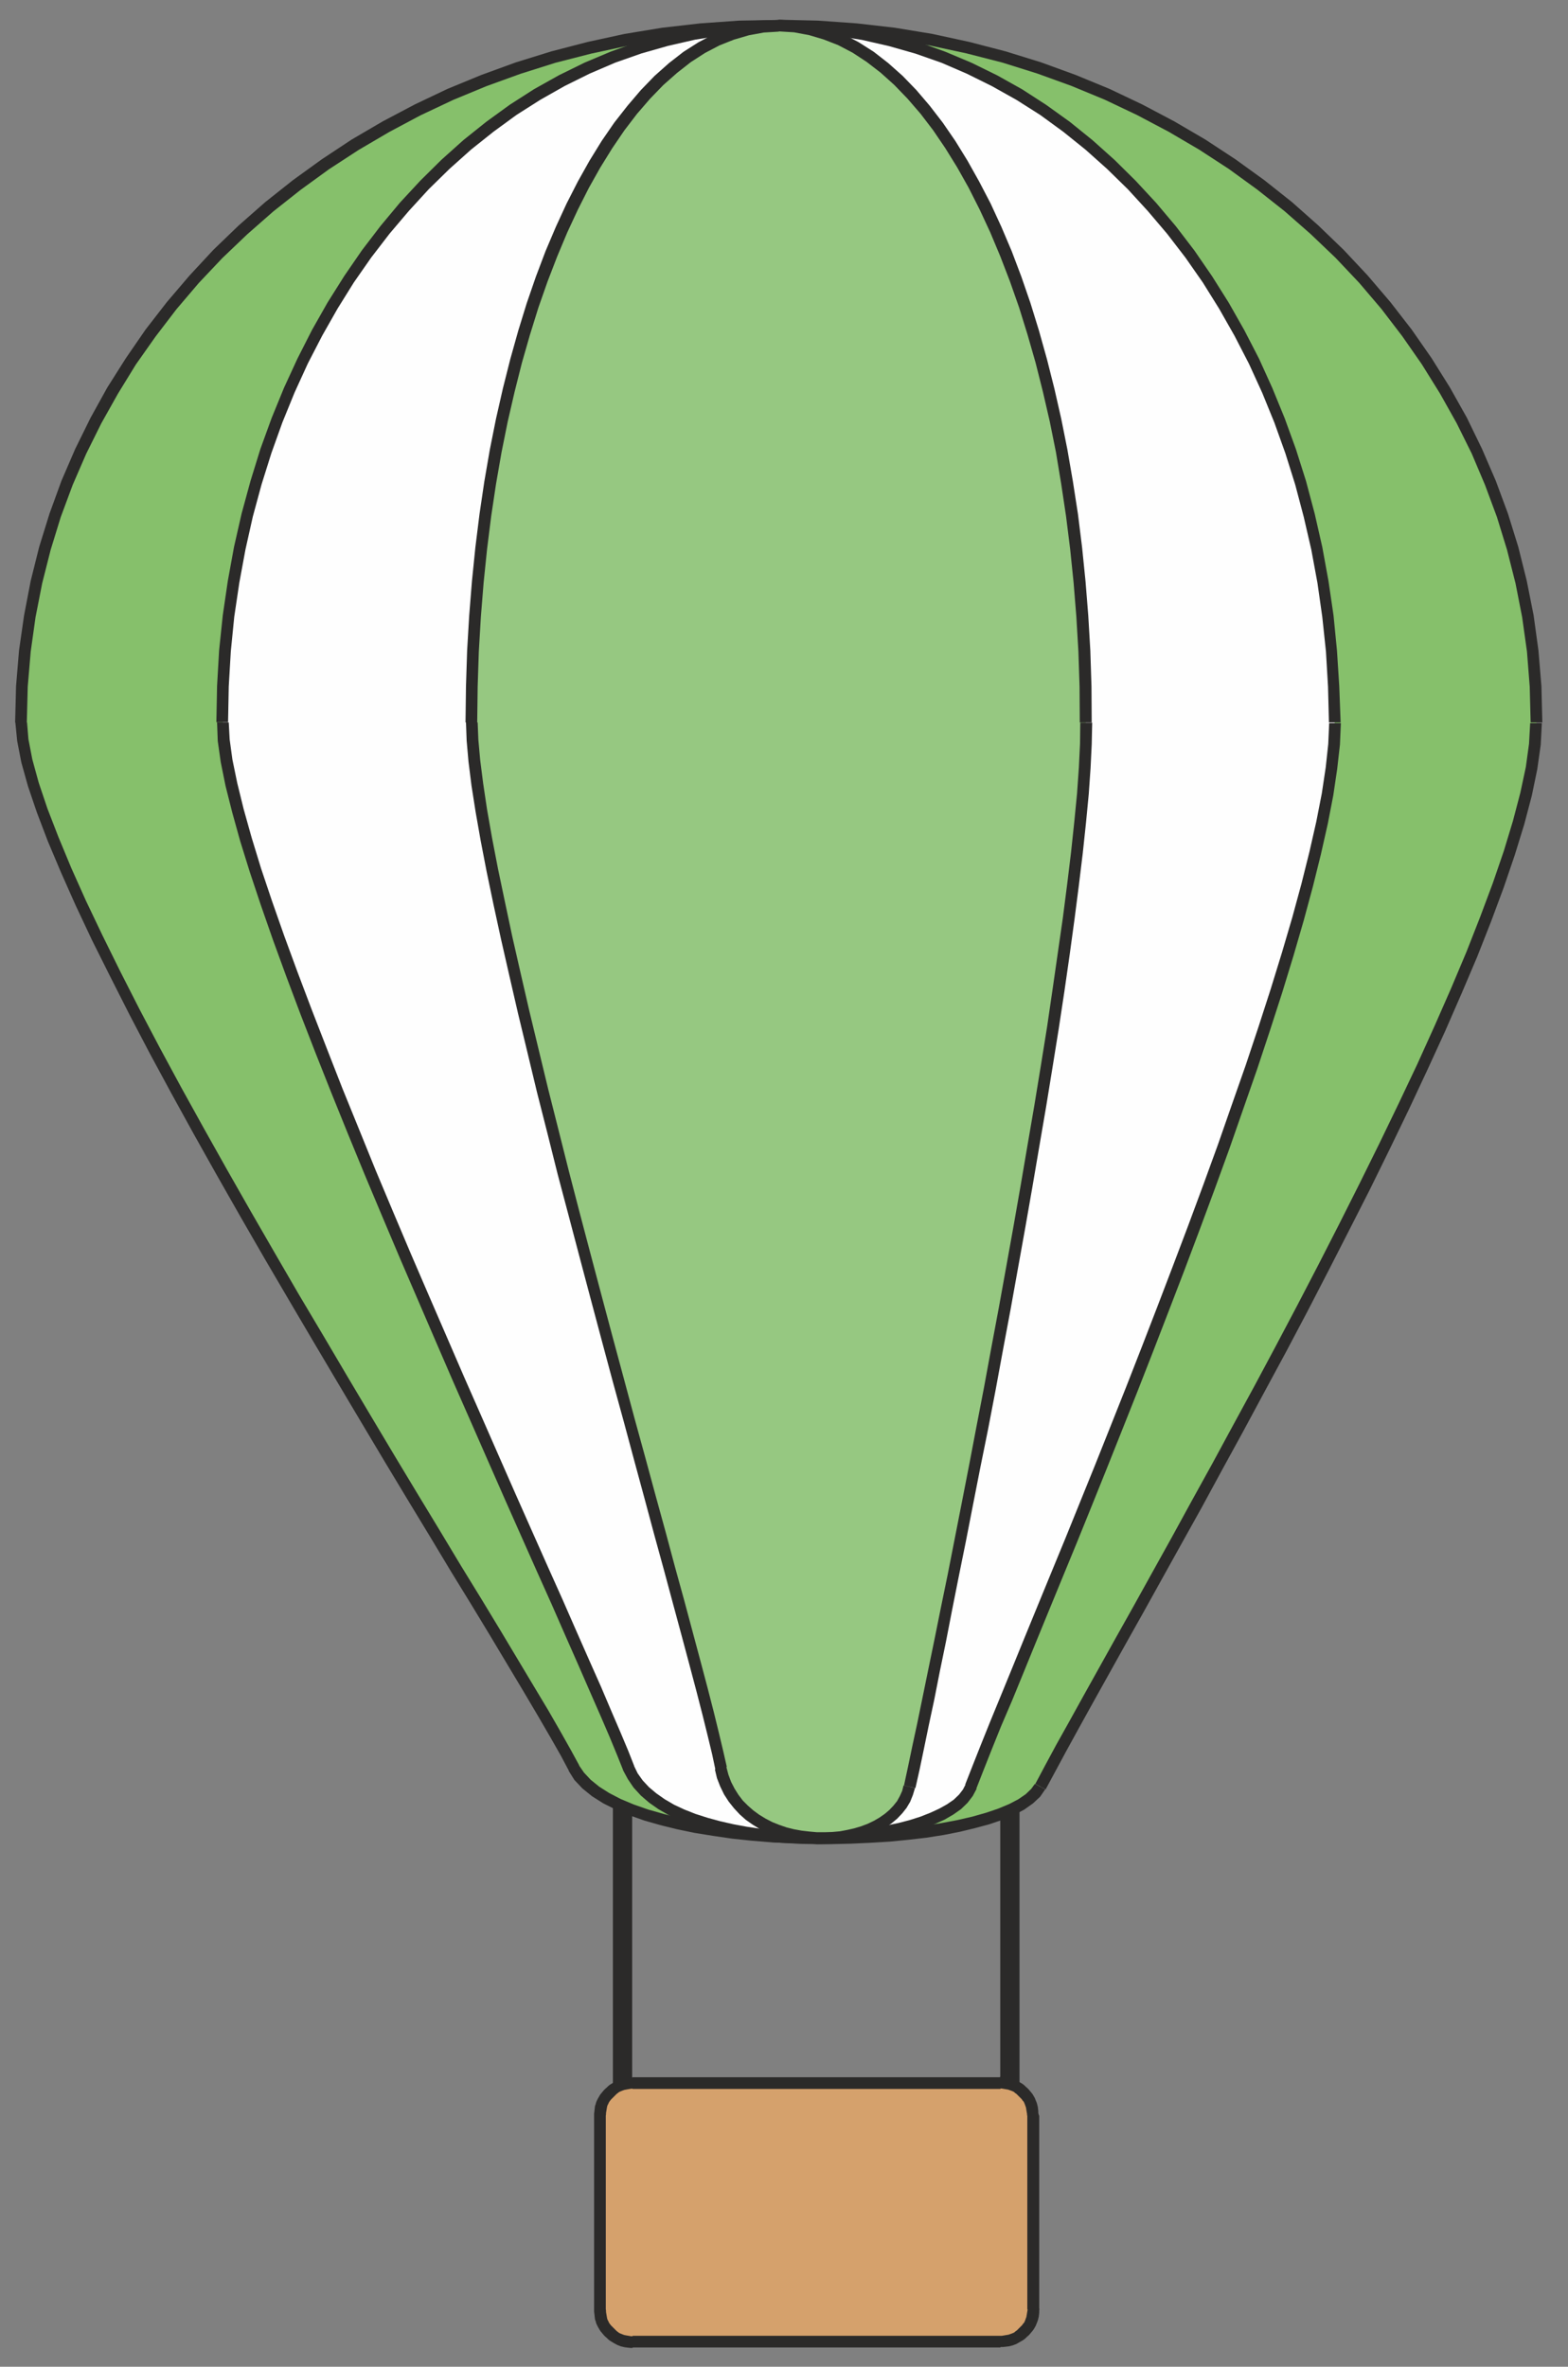 <?xml version="1.0" encoding="utf-8"?>
<!-- Generator: Adobe Illustrator 19.0.0, SVG Export Plug-In . SVG Version: 6.00 Build 0)  -->
<svg version="1.1" xmlns="http://www.w3.org/2000/svg" xmlns:xlink="http://www.w3.org/1999/xlink" x="0px" y="0px"
	 viewBox="1195.3 -221.3 684.1 1032.6" style="enable-background:new 1195.3 -221.3 684.1 1032.6;" xml:space="preserve">
<rect x="1195.3" y="-221.3" width="684.1" height="1032.6" fill="#808080" stroke="none"/>
<style type="text/css">
	.st0{fill:#2B2A29 ;}
	.st1{fill:#86C06B ;}
	.st2{fill:#D5A16C ;}
	.st3{fill:#FEFEFE ;}
	.st4{fill:#96C881 ;}
</style>
<g id="Layer_7">
	<g>
		<polygon class="st0" points="1637.6,559 1634.3,559 1634.3,695.8 1637.6,695.8 		"/>
		<path id="_x31_" class="st0" d="M1634.3,561.6l-2.6-2.6l2.6-2.6h3.2v5.2H1634.3z M1634.3,556.4v5.2c-1.4,0-2.6-1.2-2.6-2.6
			C1631.7,557.6,1632.9,556.4,1634.3,556.4z M1636.8,695.8l-2.5,2.6l-2.6-2.6V559h5.1V695.8z M1631.7,695.8h5.1
			c0,1.4-1.2,2.6-2.5,2.6C1632.9,698.4,1631.7,697.3,1631.7,695.8z M1637.6,693.2l2.6,2.6l-2.6,2.6h-3.2v-5.2H1637.6z M1637.6,698.4
			v-5.2c1.4,0,2.6,1.2,2.6,2.6C1640.1,697.3,1639,698.4,1637.6,698.4z M1635,559l2.5-2.6l2.6,2.6v136.8h-5.1V559z M1640.1,559h-5.1
			c0-1.4,1.2-2.6,2.5-2.6C1639,556.4,1640.1,557.6,1640.1,559z"/>
	</g>
</g>
<g id="Layer_6">
	<g>
		<polygon class="st0" points="1468.5,550.7 1465.3,550.7 1465.3,687.5 1468.5,687.5 		"/>
		<path id="_x31__1_" class="st0" d="M1465.3,553.3l-2.6-2.6l2.6-2.6h3.2v5.2H1465.3z M1465.3,548.1v5.2c-1.4,0-2.6-1.2-2.6-2.6
			C1462.7,549.2,1463.8,548.1,1465.3,548.1z M1467.8,687.5l-2.5,2.6l-2.6-2.6V550.7h5.1V687.5z M1462.7,687.5h5.1
			c0,1.4-1.2,2.6-2.5,2.6C1463.8,690.1,1462.7,688.9,1462.7,687.5z M1468.5,684.9l2.6,2.6l-2.6,2.6h-3.2v-5.2H1468.5z M1468.5,690.1
			v-5.2c1.4,0,2.6,1.2,2.6,2.6S1469.9,690.1,1468.5,690.1z M1466,550.7l2.5-2.6l2.6,2.6v136.8h-5.1V550.7z M1471.1,550.7h-5.1
			c0-1.4,1.2-2.6,2.5-2.6C1469.9,548.1,1471.1,549.2,1471.1,550.7z"/>
	</g>
</g>
<g id="Layer_5">
	<g>
		<path class="st1" d="M1535.1-210.1c182.5,0,330.5,136.1,330.5,304c0,93-175.7,386.7-216.4,464.3c-15.9,30.4-182.4,32.1-203.5-8.1
			c-32.7-62.1-241.2-381.9-241.2-456.2C1204.6-74,1352.5-210.1,1535.1-210.1z"/>
		<path id="_x31__2_" class="st0" d="M1868.2,93.9h-5.1l0,0l-0.4-15.6l-1.2-15.3l-2.1-15l-2.9-14.8l-3.7-14.6l-4.4-14.3l-5.2-14
			l-5.8-13.7l-6.6-13.3l-7.3-13l-7.9-12.7l-8.5-12.2l-9.1-11.9l-9.7-11.4l-10.3-10.9l-10.9-10.4l-11.4-10l-11.9-9.4l-12.4-9
			l-12.9-8.4l-13.3-7.8l-13.8-7.3l-14.1-6.7l-14.5-6l-14.9-5.4l-15.3-4.8l-15.6-4l-15.8-3.4l-16.2-2.7l-16.4-1.9l-16.7-1.2
			l-16.8-0.4v-5.1l17.1,0.4l16.9,1.2l16.6,1.9l16.4,2.7l16.1,3.5l15.8,4.1l15.5,4.8l15.1,5.5l14.8,6.1l14.3,6.8l14,7.4l13.5,7.9
			l13.1,8.6l12.6,9.1l12.1,9.6l11.5,10.2l11,10.6l10.5,11.2l9.9,11.6l9.3,12l8.7,12.5l8,12.8l7.4,13.2l6.6,13.6l6,13.9l5.3,14.3
			l4.5,14.5l3.7,14.8l3,15.1l2.1,15.3l1.3,15.6L1868.2,93.9L1868.2,93.9z M1651.5,559.4l-4.5-2.4l0,0l4.2-7.9l4.9-9.1l5.7-10.2
			l6.2-11.2l6.8-12.2l7.3-13.1l7.8-13.9l8.1-14.6l8.5-15.3l8.7-15.9l9-16.3l9.1-16.8l9.3-17.1l9.3-17.4l9.3-17.6l9.2-17.7l9.1-17.8
			l8.9-17.7l8.7-17.6l8.4-17.4l8.1-17.1l7.6-16.8l7.2-16.4l6.7-15.9l6-15.3l5.5-14.7l4.8-14l4-13.2l3.2-12.2l2.4-11.2l1.4-10.2
			l0.5-9h5.1l-0.5,9.5l-1.5,10.6l-2.4,11.6l-3.3,12.5l-4.1,13.3l-4.8,14.1l-5.5,14.8l-6.1,15.5l-6.8,16l-7.2,16.5l-7.7,16.8
			l-8.1,17.3l-8.4,17.4l-8.7,17.7l-9,17.7l-9.1,17.8l-9.2,17.8l-9.3,17.6l-9.4,17.4l-9.2,17.1l-9.2,16.8l-8.9,16.4l-8.8,15.8
			l-8.5,15.3l-8.1,14.6l-7.8,13.9l-7.3,13.1l-6.8,12.2l-6.2,11.2l-5.6,10.2l-4.9,9.1L1651.5,559.4L1651.5,559.4z M1443.4,551.3
			l4.5-2.4l0,0l2.2,3.2l2.9,3.1l3.7,3l4.4,2.8l5,2.6l5.7,2.4l6.3,2.2l6.7,1.9l7.2,1.8l7.5,1.5l7.8,1.3l8.1,1.1l8.3,0.9l8.5,0.6
			l8.6,0.4l8.6,0.3h8.6l8.5-0.1l8.4-0.4l8.2-0.5l8-0.8l7.7-0.9l7.3-1.2l6.9-1.3l6.5-1.5l6-1.7l5.3-1.8l4.8-2l4-2.1l3.2-2.2l2.4-2.3
			l1.6-2.2l4.5,2.4l-2.2,3.2l-3.1,2.9l-3.8,2.7l-4.5,2.4l-5.1,2.1l-5.6,1.9l-6.3,1.7l-6.6,1.6l-7.1,1.4l-7.6,1.2l-7.8,0.9l-8.1,0.8
			l-8.4,0.5l-8.6,0.4l-8.6,0.2l-8.7-0.1l-8.7-0.3l-8.7-0.4l-8.6-0.7l-8.5-0.9l-8.2-1.2l-8.1-1.3l-7.7-1.6l-7.3-1.8l-7-2l-6.5-2.3
			l-6-2.5l-5.4-2.7l-4.9-3.1l-4.2-3.4l-3.5-3.7L1443.4,551.3L1443.4,551.3z M1202,93.9h5.1l0,0l0.6,7.3l1.7,8.8l2.8,10.2l3.8,11.3
			l4.8,12.4l5.6,13.5l6.4,14.3l7.2,15.1l7.8,15.8l8.4,16.5l8.9,16.9l9.4,17.4l9.8,17.7l10.1,18l10.3,18.1l10.5,18.2l10.5,18.1
			l10.7,18l10.5,17.8l10.4,17.5l10.2,17.1l10,16.6l9.7,16l9.2,15.3l8.9,14.5l8.3,13.7l7.6,12.7l7,11.7l6.3,10.5l5.4,9.4l4.5,8
			l3.6,6.6l-4.5,2.4l-3.5-6.6l-4.5-7.9l-5.4-9.3l-6.2-10.5l-7-11.7l-7.6-12.7l-8.3-13.7l-8.9-14.5l-9.2-15.3l-9.7-16l-10-16.6
			l-10.2-17.1l-10.4-17.5l-10.6-17.9l-10.6-18l-10.6-18.1l-10.5-18.2l-10.3-18.1l-10.1-18l-9.8-17.8l-9.4-17.4l-8.9-17l-8.4-16.6
			l-7.9-15.8l-7.2-15.3l-6.4-14.4l-5.7-13.5l-4.8-12.6l-3.9-11.5l-2.9-10.4l-1.8-9.3L1202,93.9L1202,93.9z M1535.1-212.6v5.1l0,0
			l-16.9,0.4l-16.6,1.2l-16.4,1.9l-16.2,2.7l-15.8,3.4l-15.6,4l-15.2,4.8l-14.9,5.4l-14.5,6l-14.2,6.7l-13.7,7.3l-13.3,7.8
			l-12.9,8.4l-12.4,9l-11.9,9.4l-11.4,10l-10.9,10.4L1282-97.8l-9.7,11.4l-9.1,11.9l-8.6,12.2l-7.8,12.7l-7.3,13l-6.6,13.3L1227-9.7
			l-5.2,14l-4.4,14.3l-3.7,14.6l-2.9,14.8l-2.1,15l-1.3,15.3l-0.4,15.6h-5.1l0.4-15.8l1.3-15.6l2.2-15.3l2.9-15.1l3.7-14.8l4.5-14.5
			l5.2-14.3l6-13.9l6.7-13.6l7.3-13.2l8.1-12.8l8.6-12.5l9.3-12l9.9-11.6l10.4-11.2l11-10.6l11.6-10.2l12.1-9.6l12.6-9.1l13-8.6
			l13.5-7.9l14-7.4l14.3-6.8l14.8-6.1l15.1-5.5l15.5-4.8l15.8-4.1l16.1-3.5l16.4-2.7l16.6-1.9l16.9-1.2L1535.1-212.6L1535.1-212.6z"
			/>
	</g>
</g>
<g id="Layer_4">
	<g>
		<path class="st2" d="M1471.3,687.5h160.5c7.8,0,14.3,6.4,14.3,14.3v84.5c0,7.8-6.4,14.3-14.3,14.3h-160.5
			c-7.8,0-14.3-6.4-14.3-14.3v-84.5C1457.1,693.9,1463.5,687.5,1471.3,687.5z"/>
		<path id="_x31__3_" class="st0" d="M1631.8,690.1h-160.5v-5.1h160.5l0,0V690.1z M1648.6,701.7h-5.2l0,0v-0.6l-0.1-0.6l-0.1-0.6
			l-0.1-0.6l-0.1-0.6l-0.1-0.6l-0.2-0.5l-0.2-0.6l-0.2-0.5l-0.2-0.5l-0.3-0.5l-0.4-0.4l-0.3-0.5l-0.4-0.4l-0.4-0.4l-0.4-0.4
			l-0.4-0.4l-0.4-0.4l-0.4-0.4l-0.5-0.3l-0.4-0.4l-0.5-0.3l-0.5-0.2l-0.5-0.2l-0.6-0.2l-0.5-0.2l-0.6-0.1l-0.6-0.1l-0.6-0.1
			l-0.6-0.1l-0.6-0.1h-0.6v-5.1h0.9l0.9,0.1l0.8,0.1l0.9,0.1l0.8,0.2l0.8,0.2l0.8,0.3l0.8,0.3l0.7,0.4l0.7,0.4l0.7,0.4l0.7,0.4
			l0.6,0.4l0.6,0.5l0.6,0.6l0.6,0.5l0.6,0.6l0.5,0.6l0.5,0.6l0.5,0.6l0.4,0.6l0.4,0.7l0.4,0.7l0.3,0.8l0.3,0.7l0.3,0.8l0.2,0.8
			l0.2,0.8l0.1,0.9l0.1,0.9v0.8L1648.6,701.7L1648.6,701.7z M1643.5,786.2v-84.5h5.2v84.5l0,0H1643.5z M1631.8,802.9v-5.1l0,0h0.6
			l0.6-0.1l0.6-0.1l0.6-0.1l0.6-0.1l0.6-0.1l0.5-0.2l0.6-0.2l0.5-0.2l0.5-0.2l0.5-0.3l0.4-0.4l0.5-0.3l0.4-0.4l0.4-0.4l0.4-0.4
			l0.4-0.4l0.4-0.4l0.4-0.4l0.3-0.5l0.4-0.4l0.3-0.5l0.2-0.5l0.2-0.5l0.2-0.6l0.2-0.5l0.1-0.6l0.1-0.6l0.1-0.6l0.1-0.6l0.1-0.6v-0.6
			h5.2l-0.1,0.9v0.8l-0.1,0.9l-0.1,0.9l-0.2,0.8l-0.2,0.8l-0.3,0.8l-0.3,0.7l-0.3,0.8l-0.4,0.7l-0.4,0.7l-0.4,0.6l-0.5,0.6l-0.5,0.6
			l-0.5,0.6l-0.6,0.6l-0.6,0.5l-0.6,0.6l-0.6,0.5l-0.6,0.4l-0.7,0.4l-0.7,0.4l-0.7,0.4l-0.7,0.4l-0.8,0.3l-0.8,0.3l-0.8,0.2
			l-0.8,0.2l-0.9,0.1l-0.8,0.1l-0.9,0.1H1631.8L1631.8,802.9z M1471.3,797.8h160.5v5.1h-160.5l0,0V797.8z M1454.5,786.2h5.1l0,0
			l0.1,0.6v0.6l0.1,0.6l0.1,0.6l0.1,0.6l0.1,0.6l0.1,0.5l0.2,0.6l0.3,0.5l0.2,0.5l0.3,0.5l0.3,0.4l0.4,0.5l0.4,0.4l0.4,0.4l0.4,0.4
			l0.4,0.4l0.4,0.4l0.4,0.4l0.4,0.3l0.5,0.4l0.5,0.3l0.5,0.2l0.5,0.2l0.5,0.2l0.6,0.2l0.6,0.1l0.5,0.1l0.6,0.1l0.6,0.1l0.6,0.1h0.6
			v5.1h-0.9l-0.9-0.1l-0.9-0.1l-0.8-0.1l-0.8-0.2l-0.9-0.2l-0.7-0.3l-0.8-0.3l-0.7-0.4l-0.8-0.4l-0.6-0.4l-0.7-0.4l-0.6-0.4
			l-0.6-0.5l-0.6-0.6l-0.6-0.5l-0.6-0.6l-0.5-0.6l-0.5-0.6l-0.5-0.6l-0.4-0.6l-0.4-0.7l-0.4-0.7l-0.4-0.8l-0.3-0.7l-0.2-0.8
			l-0.3-0.8l-0.1-0.8l-0.1-0.9l-0.1-0.9l-0.1-0.8V786.2L1454.5,786.2z M1459.6,701.7v84.5h-5.1v-84.5l0,0H1459.6z M1471.3,684.9v5.1
			l0,0h-0.6l-0.6,0.1l-0.6,0.1l-0.6,0.1l-0.5,0.1l-0.6,0.1l-0.6,0.2l-0.5,0.2l-0.5,0.2l-0.5,0.2l-0.5,0.3l-0.5,0.4l-0.4,0.3
			l-0.4,0.4l-0.4,0.4l-0.4,0.4l-0.4,0.4l-0.4,0.4l-0.4,0.4l-0.4,0.5l-0.3,0.4l-0.3,0.5l-0.2,0.5l-0.3,0.5l-0.2,0.6l-0.1,0.5
			l-0.1,0.6l-0.1,0.6l-0.1,0.6l-0.1,0.6v0.6l-0.1,0.6h-5.1v-0.9l0.1-0.8l0.1-0.9l0.1-0.9l0.1-0.8l0.3-0.8l0.2-0.8l0.3-0.7l0.4-0.8
			l0.4-0.7l0.4-0.7l0.4-0.6l0.5-0.6l0.5-0.6l0.5-0.6l0.6-0.6l0.6-0.5l0.6-0.6l0.6-0.5l0.6-0.4l0.7-0.4l0.6-0.4l0.8-0.4l0.7-0.4
			l0.8-0.3l0.7-0.3l0.9-0.2l0.8-0.2l0.8-0.1l0.9-0.1l0.9-0.1H1471.3L1471.3,684.9z"/>
	</g>
</g>
<g id="Layer_3">
	<g>
		<path class="st3" d="M1535.1-210.1c133.9,0,242.5,136.1,242.5,304c0,93-128.9,386.7-158.8,464.3c-11.7,30.4-133.8,32.1-149.3-8.1
			c-24-62.1-177-381.9-177-456.2C1292.5-74,1401.1-210.1,1535.1-210.1z"/>
		<path id="_x31__4_" class="st0" d="M1780.2,93.9h-5.1l0,0l-0.4-15.6l-0.9-15.3l-1.6-15.1l-2.1-14.8l-2.7-14.6l-3.3-14.3l-3.7-14
			l-4.3-13.7l-4.8-13.4l-5.3-13l-5.8-12.7l-6.3-12.2l-6.7-11.8l-7.1-11.4l-7.6-10.9l-8-10.4l-8.4-9.9l-8.7-9.5l-9.1-8.9l-9.4-8.4
			l-9.7-7.8l-10-7.3l-10.4-6.6l-10.7-6l-10.9-5.4l-11.1-4.8l-11.4-4l-11.6-3.3l-11.8-2.7l-12-1.9l-12.2-1.2l-12.3-0.4v-5.1l12.6,0.4
			l12.5,1.2l12.3,1.9l12.1,2.7l11.9,3.4l11.6,4.2l11.4,4.8l11.2,5.5l10.9,6.1l10.5,6.8l10.3,7.4l9.9,8l9.6,8.6l9.2,9.1l8.9,9.6
			l8.6,10.2l8.1,10.6l7.7,11.2l7.3,11.6l6.8,12l6.4,12.4l5.8,12.8l5.4,13.2l4.9,13.5l4.4,13.9l3.8,14.3l3.3,14.5l2.7,14.8l2.2,15
			l1.5,15.3l1,15.6L1780.2,93.9L1780.2,93.9z M1621.2,559.2l-4.8-1.9l0,0l3.1-7.9l3.6-9.1l4.1-10.2l4.6-11.2l5-12.2l5.3-13l5.7-13.9
			l6-14.6l6.3-15.3l6.4-15.8l6.6-16.3l6.7-16.8l6.8-17.1l6.8-17.4l6.8-17.6l6.8-17.8l6.7-17.7l6.6-17.8l6.4-17.6l6.1-17.5l6-17.1
			l5.6-16.8l5.3-16.4l4.9-15.9l4.5-15.3l4-14.7l3.5-14l3-13.2l2.4-12.3l1.7-11.3l1.1-10.2l0.4-9.1h5.1l-0.4,9.4l-1.2,10.6l-1.7,11.5
			l-2.4,12.4l-3,13.3l-3.5,14.1l-4,14.8l-4.5,15.5l-4.9,16l-5.3,16.4l-5.6,16.9l-6,17.2l-6.1,17.5l-6.4,17.6l-6.6,17.8l-6.7,17.8
			l-6.8,17.7l-6.8,17.6l-6.8,17.4l-6.8,17.1l-6.7,16.8l-6.6,16.4l-6.4,15.8l-6.3,15.3l-6,14.6l-5.7,13.9l-5.3,13l-5,12.2L1632,532
			l-4.1,10.2l-3.6,9.1L1621.2,559.2L1621.2,559.2z M1467.1,551l4.8-1.9l0,0l1.6,3.3l2.2,3.1l2.7,2.9l3.2,2.7l3.7,2.6l4.1,2.4
			l4.5,2.1l4.8,1.9l5.3,1.7l5.5,1.5l5.7,1.3l5.9,1.1l6,0.9l6.2,0.6l6.3,0.4l6.3,0.3h6.3l6.2-0.1l6.1-0.4l6-0.5l5.8-0.8l5.6-0.9
			l5.3-1.1l5-1.3l4.7-1.5l4.3-1.7l3.9-1.8l3.4-1.9l2.9-2l2.3-2.2l1.7-2.2l1.2-2.3l4.8,1.9l-1.7,3.2l-2.3,3l-2.8,2.7l-3.4,2.4
			l-3.8,2.2l-4.2,1.9l-4.6,1.8l-5,1.5l-5.3,1.4l-5.5,1.2l-5.8,1l-6,0.8l-6.2,0.5l-6.3,0.4l-6.4,0.2l-6.4-0.1l-6.4-0.3l-6.5-0.4
			l-6.3-0.7l-6.3-0.9l-6-1.2l-6-1.4l-5.7-1.5l-5.5-1.9l-5.2-2l-4.8-2.3l-4.5-2.6l-4-2.8l-3.6-3.1l-3.2-3.5l-2.5-3.7L1467.1,551
			L1467.1,551z M1290,93.9h5.1l0,0l0.4,7.4l1.2,8.8l2.1,10.2l2.8,11.4l3.5,12.5l4.1,13.4l4.8,14.3l5.3,15.1l5.8,15.8l6.2,16.4
			l6.6,17l6.8,17.4l7.2,17.7l7.3,18l7.6,18.1l7.7,18.2l7.8,18.1l7.8,18l7.7,17.8l7.7,17.5l7.5,17.1l7.3,16.6l7.1,16l6.8,15.3
			l6.5,14.5l6,13.7l5.6,12.7l5.2,11.7l4.5,10.6l4,9.3l3.4,8.1l2.6,6.6l-4.8,1.9l-2.6-6.5l-3.3-8l-4-9.3l-4.6-10.5l-5.1-11.7
			l-5.6-12.7l-6-13.7l-6.5-14.5l-6.8-15.3l-7.1-16l-7.3-16.6l-7.5-17.1l-7.7-17.5l-7.7-17.8l-7.8-18.1l-7.8-18.1l-7.7-18.2
			l-7.6-18.1l-7.4-18l-7.2-17.8l-6.9-17.4l-6.6-17l-6.2-16.5l-5.8-15.9l-5.3-15.2l-4.8-14.4l-4.2-13.5l-3.5-12.6l-2.9-11.5
			l-2.1-10.4l-1.3-9.2L1290,93.9L1290,93.9z M1535.1-212.6v5.1l0,0l-12.3,0.4l-12.2,1.2l-12,1.9l-11.8,2.7l-11.6,3.3l-11.4,4
			l-11.2,4.8l-10.9,5.4l-10.6,6l-10.4,6.6l-10,7.3l-9.8,7.8l-9.4,8.4l-9.1,8.9l-8.7,9.5l-8.4,9.9l-8,10.4l-7.6,10.9l-7.1,11.4
			l-6.7,11.8l-6.3,12.2l-5.8,12.7l-5.3,13l-4.8,13.4l-4.3,13.7l-3.8,14l-3.2,14.3l-2.7,14.6l-2.2,14.8l-1.5,15.1l-0.9,15.3
			l-0.3,15.6h-5.1l0.3-15.8l0.9-15.6l1.6-15.3l2.2-15l2.7-14.8l3.3-14.5l3.9-14.3l4.3-13.9l4.9-13.5l5.4-13.2l5.9-12.8l6.3-12.4
			l6.8-12l7.3-11.6l7.7-11.2l8.1-10.6l8.5-10.2l8.9-9.6l9.2-9.1l9.6-8.6l10-8l10.2-7.4l10.6-6.8l10.9-6.1l11.2-5.5l11.4-4.8
			l11.7-4.2l11.9-3.4l12.1-2.7l12.3-1.9l12.5-1.2L1535.1-212.6L1535.1-212.6z"/>
	</g>
</g>
<g id="Layer_2">
	<g>
		<path class="st4" d="M1535.1-210.1c73.9,0,133.9,136.1,133.9,304c0,93-60.3,386.7-76.8,464.3c-6.4,30.4-73.9,32.1-82.4-8.1
			c-13.2-62.1-108.6-381.9-108.6-456.2C1401.2-74,1461.2-210.1,1535.1-210.1z"/>
		<path id="_x31__5_" class="st0" d="M1671.6,93.9h-5.2l0,0l-0.1-15.6l-0.5-15.3l-0.9-15.2l-1.2-14.9l-1.5-14.6l-1.8-14.4l-2.1-14
			L1656-24l-2.7-13.4l-3-13l-3.2-12.7l-3.5-12.2l-3.7-11.9l-4-11.4l-4.2-10.9l-4.4-10.5l-4.6-9.9l-4.8-9.5l-5-8.9l-5.2-8.4l-5.3-7.8
			l-5.5-7.2l-5.7-6.6l-5.8-6l-5.9-5.3l-6.1-4.7l-6.1-4l-6.3-3.3l-6.4-2.5l-6.4-1.9l-6.5-1.2l-6.6-0.4v-5.1l7.2,0.4l7.1,1.2l7,2
			l6.8,2.7l6.7,3.5l6.6,4.2l6.3,4.9l6.3,5.6l6,6.2l5.8,6.8l5.7,7.4l5.5,8l5.3,8.6l5.1,9.1l5,9.6l4.7,10.2l4.5,10.6l4.2,11.1l4,11.6
			l3.7,12l3.5,12.5l3.2,12.7l3,13.2l2.7,13.5l2.4,13.9l2.2,14.2l1.8,14.5l1.5,14.8l1.2,15l0.9,15.3l0.5,15.6L1671.6,93.9
			L1671.6,93.9z M1594.7,558.8l-5-1.1l0,0l1.7-7.9l1.9-9.1l2.2-10.2l2.3-11.2l2.5-12.2l2.7-13.1l2.8-13.9l3-14.6l3-15.3l3.1-15.8
			l3.2-16.4l3.2-16.8l3.3-17.1l3.2-17.4l3.3-17.6l3.2-17.7l3.2-17.8l3.1-17.7l3-17.6l3-17.5l2.8-17.1l2.7-16.8l2.4-16.4l2.3-16
			l2.2-15.3l1.9-14.8l1.7-14l1.4-13.2l1.2-12.3l0.8-11.4l0.5-10.4l0.1-9.1h5.2l-0.2,9.4l-0.5,10.4l-0.8,11.4l-1.2,12.5l-1.4,13.2
			l-1.7,14l-1.9,14.8l-2.1,15.4l-2.3,16l-2.5,16.5l-2.7,16.8l-2.8,17.2l-3,17.5l-3,17.6l-3.1,17.7l-3.2,17.8l-3.2,17.8l-3.3,17.6
			l-3.2,17.4l-3.3,17.2L1623,419l-3.2,16.3l-3.1,15.9l-3.1,15.3l-2.9,14.6L1608,495l-2.7,13.1l-2.4,12.2l-2.4,11.2l-2.1,10.2
			l-1.9,9.1L1594.7,558.8L1594.7,558.8z M1507.2,550.7l5-1.1l0,0l0.9,3.4l1.2,3.2l1.5,2.9l1.7,2.7l1.9,2.5l2.2,2.2l2.4,2.1l2.6,1.9
			l2.8,1.7l2.9,1.5l3,1.2l3.2,1.1l3.2,0.8l3.3,0.6l3.4,0.4l3.3,0.3h3.4l3.3-0.1l3.3-0.3l3.2-0.6l3.1-0.7l3-0.9l2.9-1.1l2.7-1.3
			l2.4-1.4l2.3-1.6l2-1.7l1.8-1.9l1.6-2l1.2-2.2l1-2.2l0.6-2.4l5,1.1l-0.9,3l-1.2,3l-1.6,2.7l-1.9,2.4l-2.2,2.3l-2.4,2l-2.7,1.9
			l-2.8,1.7l-3,1.4l-3.2,1.2l-3.3,1l-3.4,0.8l-3.5,0.6l-3.6,0.4l-3.6,0.1h-3.7l-3.7-0.3l-3.6-0.5l-3.7-0.6l-3.5-0.9l-3.5-1.2
			l-3.4-1.4l-3.3-1.7l-3.1-1.9l-3-2.1l-2.7-2.4l-2.5-2.7l-2.3-2.9l-2-3.1l-1.7-3.5l-1.4-3.6L1507.2,550.7L1507.2,550.7z
			 M1398.6,93.9h5.1l0,0l0.3,7.5l0.8,8.9l1.3,10.2l1.7,11.4l2.2,12.5l2.6,13.5l3,14.3l3.2,15.1l3.6,15.8l3.8,16.5l4.1,17l4.2,17.4
			l4.5,17.8l4.5,17.9l4.7,18.1l4.8,18.2l4.8,18.1l4.8,18l4.8,17.8l4.7,17.5l4.7,17.1l4.5,16.6l4.4,16l4.1,15.3l4,14.5l3.7,13.8
			l3.4,12.7l3.1,11.7l2.7,10.5l2.3,9.4l1.9,8l1.5,6.6l-5,1.1l-1.4-6.6l-1.9-7.9l-2.3-9.3l-2.7-10.5l-3.1-11.7l-3.4-12.7l-3.7-13.7
			l-3.9-14.5l-4.2-15.3l-4.3-16l-4.5-16.6l-4.6-17.1l-4.8-17.5l-4.8-17.9l-4.8-18l-4.8-18.1l-4.8-18.2l-4.8-18.1l-4.5-18l-4.5-17.7
			l-4.2-17.5l-4.1-17l-3.8-16.5l-3.6-15.8l-3.3-15.2l-3-14.4l-2.6-13.5l-2.2-12.5l-1.8-11.5l-1.3-10.4l-0.8-9.1L1398.6,93.9
			L1398.6,93.9z M1535.1-212.6v5.1l0,0l-6.6,0.4l-6.5,1.2l-6.5,1.9l-6.3,2.5l-6.3,3.3l-6.2,4l-6,4.7l-6,5.3l-5.8,6l-5.7,6.6
			l-5.5,7.2l-5.3,7.8l-5.2,8.4l-5,8.9l-4.8,9.5l-4.6,9.9l-4.4,10.5l-4.2,10.9l-4,11.4l-3.7,11.9l-3.5,12.2l-3.2,12.7l-3,13
			l-2.7,13.4l-2.4,13.8l-2.1,14l-1.8,14.4l-1.5,14.6l-1.2,14.9l-0.9,15.2l-0.5,15.3l-0.2,15.6h-5.1l0.2-15.7l0.5-15.6l0.9-15.3
			l1.2-15l1.5-14.8l1.8-14.5l2.1-14.2l2.4-13.9l2.7-13.5l3-13.2l3.2-12.7l3.5-12.5l3.7-12l4-11.6l4.2-11.1l4.5-10.6l4.7-10.2
			l4.9-9.6l5.1-9.1l5.3-8.6l5.5-8l5.8-7.4l5.8-6.8l6-6.2l6.3-5.6l6.3-4.9l6.6-4.2l6.7-3.5l6.8-2.7l7-2l7.1-1.2L1535.1-212.6
			L1535.1-212.6z"/>
	</g>
</g>
</svg>
